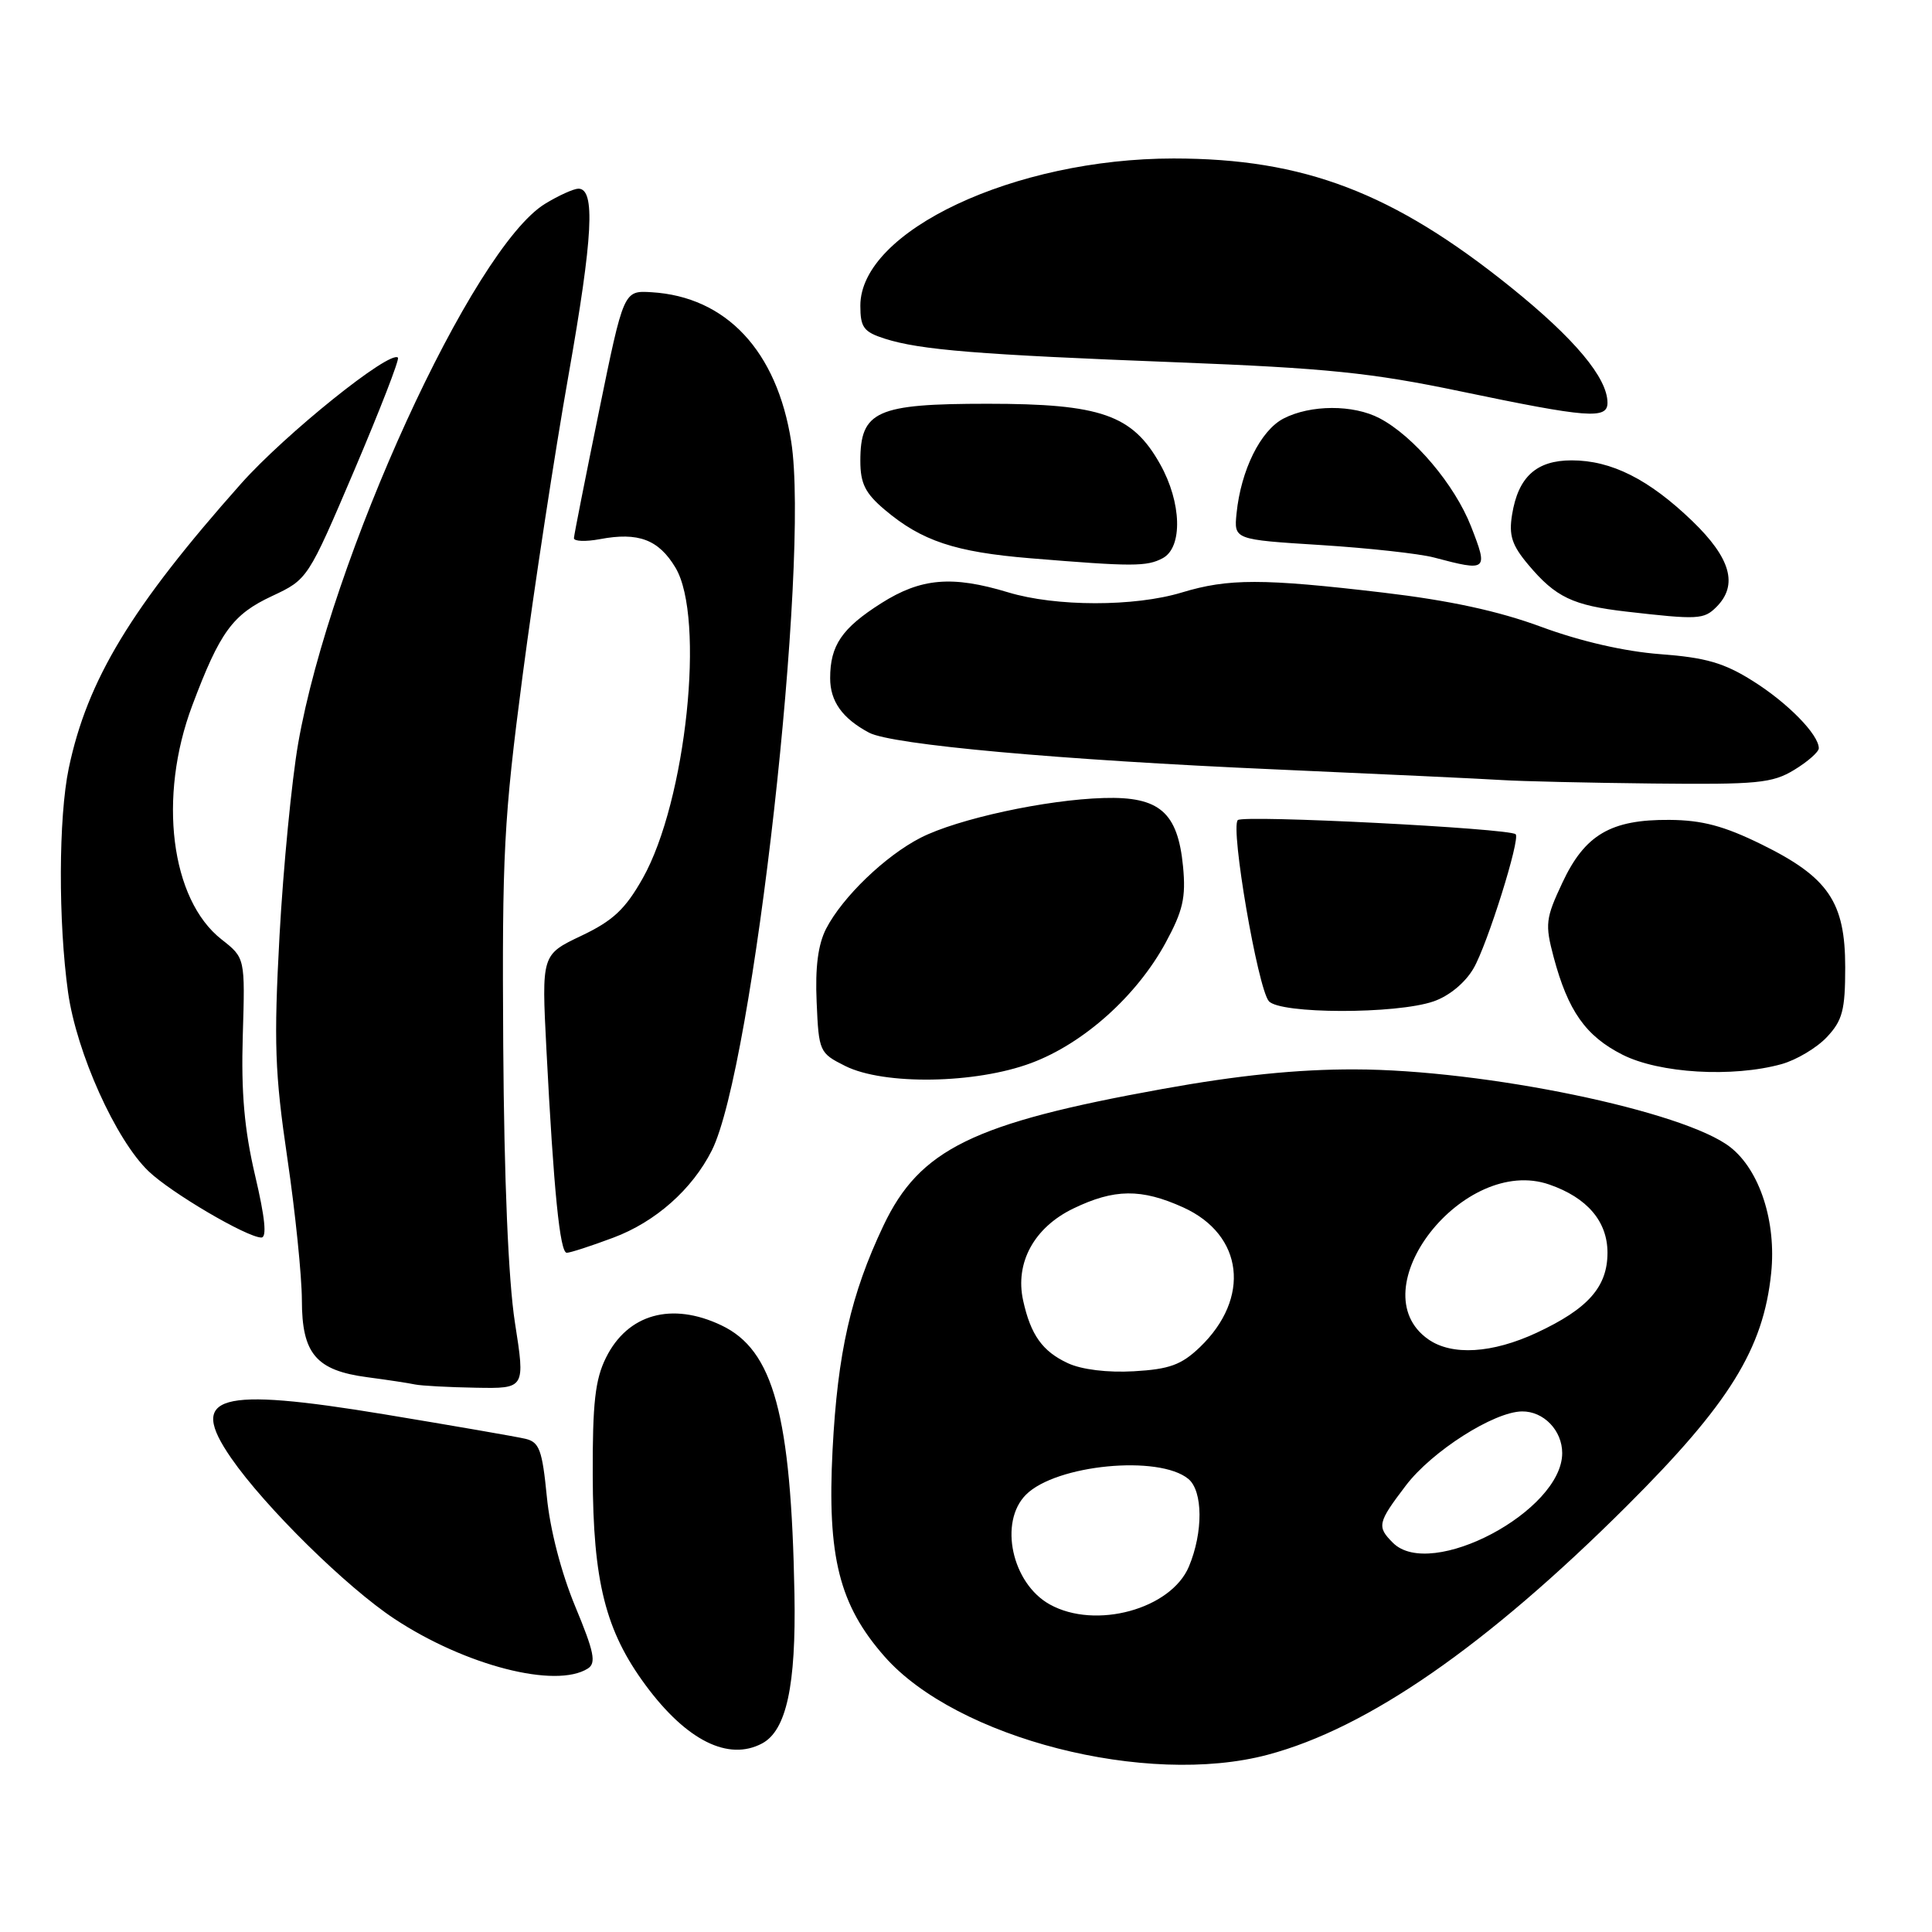 <?xml version="1.0" encoding="UTF-8" standalone="no"?>
<!DOCTYPE svg PUBLIC "-//W3C//DTD SVG 1.1//EN" "http://www.w3.org/Graphics/SVG/1.1/DTD/svg11.dtd" >
<svg xmlns="http://www.w3.org/2000/svg" xmlns:xlink="http://www.w3.org/1999/xlink" version="1.1" viewBox="0 0 256 256">
 <g >
 <path fill="currentColor"
d=" M 167.99 232.51 C 181.23 228.99 196.96 218.09 215.57 199.54 C 229.15 186.00 233.66 178.73 234.69 168.68 C 235.39 161.90 233.18 155.07 229.28 152.01 C 223.19 147.22 196.68 141.73 179.50 141.70 C 171.91 141.68 164.00 142.49 154.00 144.30 C 128.90 148.83 121.87 152.28 117.06 162.40 C 112.74 171.51 110.99 179.22 110.32 192.10 C 109.59 206.27 111.20 212.67 117.21 219.50 C 126.75 230.34 151.93 236.79 167.99 232.51 Z  M 100.99 231.01 C 104.20 229.29 105.49 223.35 105.27 211.24 C 104.83 187.47 102.50 178.89 95.58 175.61 C 89.00 172.48 83.17 174.11 80.30 179.89 C 78.86 182.78 78.51 185.90 78.54 195.50 C 78.58 209.57 80.23 216.10 85.54 223.29 C 90.96 230.63 96.51 233.40 100.99 231.01 Z  M 77.89 221.09 C 79.03 220.37 78.73 218.90 76.22 212.86 C 74.37 208.40 72.88 202.67 72.46 198.33 C 71.85 192.13 71.47 191.09 69.63 190.65 C 68.46 190.37 60.06 188.92 50.96 187.41 C 28.79 183.75 24.87 184.87 30.63 193.20 C 35.11 199.68 45.92 210.32 52.29 214.52 C 61.68 220.71 73.64 223.78 77.89 221.09 Z  M 68.23 175.25 C 67.36 169.66 66.80 156.39 66.68 138.50 C 66.52 113.06 66.75 108.58 69.25 89.50 C 70.77 77.95 73.50 60.05 75.33 49.72 C 78.58 31.33 78.91 25.00 76.64 25.00 C 76.01 25.01 74.03 25.90 72.23 27.00 C 62.64 32.85 43.79 74.06 39.51 98.50 C 38.65 103.45 37.54 114.90 37.04 123.94 C 36.27 138.14 36.41 142.17 38.07 153.44 C 39.13 160.62 39.99 169.09 40.00 172.25 C 40.00 179.38 41.87 181.59 48.68 182.49 C 51.33 182.84 54.17 183.27 55.00 183.45 C 55.83 183.62 59.45 183.82 63.05 183.88 C 69.60 184.00 69.60 184.00 68.23 175.25 Z  M 81.26 164.00 C 86.86 161.91 91.72 157.60 94.32 152.44 C 99.80 141.53 107.33 74.38 104.84 58.52 C 102.95 46.49 96.23 39.31 86.31 38.72 C 82.64 38.50 82.64 38.50 79.37 54.50 C 77.57 63.30 76.07 70.86 76.05 71.30 C 76.02 71.73 77.57 71.80 79.49 71.44 C 84.58 70.48 87.27 71.49 89.50 75.21 C 93.48 81.84 90.92 106.16 85.17 116.37 C 82.85 120.48 81.23 122.00 77.02 124.00 C 71.76 126.50 71.76 126.50 72.40 139.00 C 73.37 157.82 74.19 166.00 75.10 166.00 C 75.55 166.00 78.33 165.10 81.26 164.00 Z  M 33.80 155.75 C 32.38 149.68 31.94 144.79 32.17 137.21 C 32.48 126.93 32.48 126.93 29.36 124.48 C 22.61 119.20 20.91 105.61 25.48 93.47 C 29.14 83.73 30.82 81.42 36.05 78.98 C 40.78 76.76 40.80 76.73 46.96 62.28 C 50.35 54.31 52.95 47.62 52.73 47.39 C 51.68 46.35 37.79 57.51 31.93 64.10 C 17.39 80.47 11.57 90.08 9.11 101.80 C 7.75 108.31 7.71 122.12 9.02 131.50 C 10.15 139.51 15.34 151.04 19.69 155.20 C 22.66 158.05 32.70 163.95 34.62 163.98 C 35.39 163.99 35.12 161.36 33.80 155.75 Z  M 136.66 140.85 C 143.59 138.26 150.61 131.98 154.45 124.92 C 156.75 120.68 157.15 118.94 156.76 114.82 C 156.06 107.62 153.64 105.52 146.26 105.74 C 138.61 105.96 126.90 108.50 122.00 111.00 C 117.32 113.39 111.65 118.84 109.47 123.05 C 108.40 125.13 108.00 128.16 108.21 132.79 C 108.49 139.35 108.58 139.54 112.00 141.25 C 117.13 143.81 129.27 143.62 136.66 140.85 Z  M 236.07 141.00 C 238.04 140.45 240.74 138.84 242.07 137.42 C 244.14 135.22 244.50 133.85 244.50 128.17 C 244.50 119.52 242.27 116.24 233.42 111.89 C 228.46 109.45 225.55 108.67 221.21 108.64 C 213.44 108.58 210.00 110.60 207.02 116.97 C 204.80 121.69 204.71 122.47 205.86 126.80 C 207.77 133.96 210.11 137.28 214.98 139.75 C 219.88 142.23 229.57 142.80 236.07 141.00 Z  M 189.95 132.69 C 192.02 131.98 194.15 130.22 195.26 128.30 C 197.08 125.17 201.49 111.12 200.83 110.54 C 199.92 109.75 164.66 107.95 164.01 108.67 C 163.02 109.75 166.65 130.87 168.12 132.65 C 169.55 134.37 185.00 134.40 189.95 132.69 Z  M 237.75 102.01 C 239.54 100.92 241.00 99.63 241.00 99.15 C 241.00 97.34 236.88 93.13 232.27 90.24 C 228.45 87.83 226.01 87.13 220.00 86.68 C 215.30 86.33 209.42 84.98 204.25 83.07 C 198.55 80.96 192.06 79.56 183.25 78.52 C 167.30 76.64 162.76 76.64 156.59 78.51 C 150.33 80.41 139.89 80.40 133.59 78.49 C 126.16 76.24 122.04 76.59 116.77 79.93 C 111.55 83.24 110.00 85.52 110.00 89.86 C 110.00 92.93 111.61 95.19 115.15 97.08 C 118.14 98.68 140.40 100.70 169.00 101.95 C 183.03 102.57 196.53 103.20 199.00 103.36 C 201.47 103.52 210.47 103.73 219.00 103.82 C 232.87 103.97 234.84 103.78 237.75 102.01 Z  M 227.43 80.43 C 230.34 77.52 229.34 73.96 224.24 69.04 C 218.48 63.50 213.52 61.00 208.25 61.00 C 203.58 61.00 201.17 63.19 200.36 68.18 C 199.91 70.94 200.33 72.24 202.51 74.83 C 206.13 79.14 208.40 80.22 215.50 81.04 C 225.00 82.13 225.77 82.09 227.43 80.43 Z  M 154.07 73.96 C 156.74 72.53 156.58 66.59 153.72 61.50 C 150.06 54.96 145.88 53.50 130.86 53.50 C 116.12 53.50 114.00 54.45 114.00 61.07 C 114.00 64.07 114.65 65.37 117.25 67.56 C 122.13 71.68 126.56 73.15 136.49 73.97 C 150.07 75.09 151.96 75.09 154.07 73.96 Z  M 194.92 69.75 C 192.75 64.21 187.32 57.79 182.80 55.42 C 179.31 53.59 173.66 53.61 170.07 55.46 C 167.03 57.04 164.43 62.29 163.85 68.02 C 163.50 71.50 163.50 71.50 175.00 72.22 C 181.32 72.62 188.07 73.36 190.00 73.87 C 197.10 75.75 197.22 75.64 194.92 69.75 Z  M 213.00 53.37 C 213.00 50.07 208.64 44.86 200.18 38.05 C 184.60 25.51 172.78 21.00 155.50 21.00 C 134.44 21.00 114.00 30.60 114.00 40.50 C 114.00 43.39 114.44 43.98 117.25 44.88 C 121.94 46.37 129.53 46.99 156.00 48.01 C 175.75 48.78 181.73 49.39 193.50 51.85 C 210.40 55.38 213.00 55.58 213.00 53.37 Z  M 139.11 212.60 C 134.08 209.82 132.32 201.68 135.95 198.05 C 139.93 194.07 153.58 192.75 157.47 195.97 C 159.40 197.58 159.44 203.02 157.54 207.57 C 155.17 213.22 145.16 215.96 139.11 212.60 Z  M 184.57 204.43 C 182.42 202.28 182.53 201.77 186.29 196.83 C 189.73 192.30 197.95 187.06 201.68 187.02 C 204.54 186.99 207.00 189.54 207.00 192.54 C 207.00 200.22 189.59 209.45 184.57 204.43 Z  M 141.50 180.63 C 138.13 179.07 136.57 176.88 135.57 172.32 C 134.47 167.33 137.02 162.65 142.21 160.14 C 147.65 157.51 151.23 157.47 156.79 159.99 C 164.78 163.62 165.77 172.01 158.98 178.52 C 156.54 180.85 154.96 181.43 150.25 181.70 C 146.76 181.90 143.32 181.48 141.50 180.63 Z  M 189.26 177.47 C 179.94 170.94 193.96 153.00 205.30 156.96 C 210.32 158.70 213.00 161.85 213.00 165.99 C 213.00 170.52 210.43 173.42 203.61 176.60 C 197.72 179.34 192.39 179.66 189.26 177.47 Z "/>
</g>
</svg>
